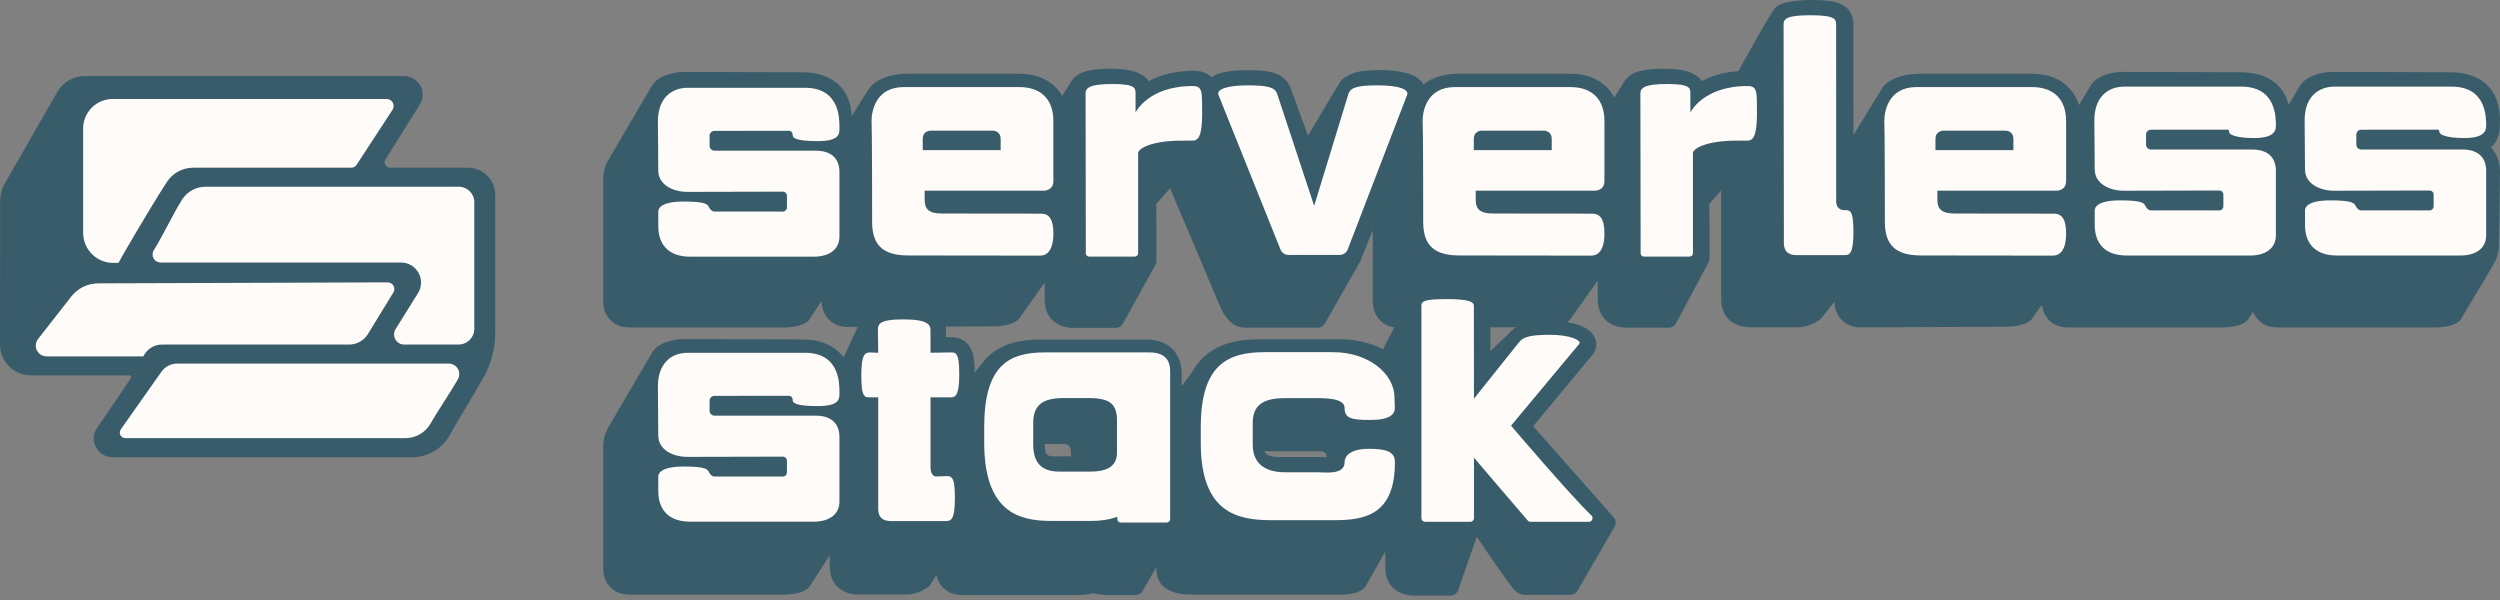 <svg width="400" height="96" viewBox="0 0 400 96" fill="none" xmlns="http://www.w3.org/2000/svg">
<rect x="0" y="0" width="400" height="96" fill="#808080" stroke="none"/>
<path fill-rule="evenodd" clip-rule="evenodd" d="M278.133 11.378C279.721 8.515 281.675 5.031 282.878 3.018C283.38 2.178 283.768 1.577 283.962 1.333C284.155 1.092 284.333 0.971 284.43 0.917C285.27 0.439 286.915 -6.10352e-05 290.003 -6.10352e-05C292.067 -6.10352e-05 293.286 0.197 294.013 0.44C295.166 0.826 295.714 1.426 296.055 1.988C296.41 2.577 296.542 3.223 296.545 3.934C296.545 3.937 296.545 3.939 296.545 3.942C296.545 3.942 296.549 12.863 296.551 21.594C298.384 18.613 300.734 14.767 301.21 14.009C301.956 12.824 304.286 11.798 307.13 11.798H325.151C327.651 11.798 329.581 12.604 330.92 13.946C331.685 14.713 332.277 15.672 332.647 16.825C333.648 15.12 334.438 13.785 334.588 13.552C335.442 12.231 337.714 11.502 339.678 11.502C348.908 11.502 355.428 11.568 358.474 11.568C361.641 11.568 363.487 12.61 364.623 13.818C365.472 14.719 365.934 15.783 366.184 16.781C367.173 15.095 367.952 13.783 368.113 13.552C369.024 12.25 371.238 11.502 373.202 11.502C382.433 11.502 388.952 11.568 391.999 11.568C395.166 11.568 397.011 12.61 398.148 13.818C399.864 15.641 400 18.127 400 19.383C400 20.596 399.896 21.86 399.213 22.858C399.04 23.112 398.828 23.363 398.565 23.601C399.45 24.557 400 25.863 400 27.573C400 29.286 399.887 36.098 399.831 39.368C399.812 40.526 399.384 41.611 398.794 42.607C397.117 45.436 393.732 51.086 393.718 51.107C393.718 51.107 393.039 52.398 389.347 52.398H364.411C363.115 52.398 362.079 51.947 361.354 51.211C360.987 50.838 360.695 50.384 360.497 49.86C360.011 50.614 359.698 51.1 359.693 51.107C359.693 51.107 359.014 52.398 355.322 52.398H330.886C329.59 52.398 328.554 51.947 327.829 51.211C327.223 50.595 326.821 49.76 326.713 48.749L325.143 50.963C325.143 50.963 324.462 52.285 320.77 52.285C316.856 52.285 301.778 52.374 297.69 52.374C296.394 52.374 295.358 51.914 294.633 51.16C293.959 50.458 293.538 49.48 293.492 48.286C292.308 49.807 291.39 50.962 291.357 50.99C291.357 50.99 289.735 52.358 287.685 52.358H279.897C278.776 52.358 277.399 51.992 276.464 50.956C275.842 50.266 275.383 49.276 275.383 47.843V30.484L273.491 32.629C273.491 32.629 273.603 41.56 273.491 41.755L268.14 51.777C267.913 52.178 267.49 52.425 267.033 52.425H260.153C259.031 52.425 257.654 52.055 256.719 51.008C256.097 50.312 255.637 49.312 255.637 47.864V44.89L251.293 51.022C251.293 51.022 251.164 51.274 250.71 51.559C251.743 51.714 252.555 51.951 253.124 52.197C253.967 52.563 254.489 53.033 254.778 53.408C255.637 54.527 255.554 55.626 254.953 56.577C254.93 56.614 247.694 65.316 245.301 68.192L258.123 82.703C258.542 83.108 258.634 83.747 258.345 84.253L252.384 94.53C252.156 94.929 251.732 95.174 251.274 95.174H243.89C243.606 95.174 242.922 95.066 242.279 94.38C241.405 93.446 236.278 85.89 236.278 85.89L233.268 94.53C233.065 94.995 232.607 95.294 232.099 95.294H226.161C225.039 95.294 223.663 94.928 222.727 93.892C222.105 93.202 221.647 92.212 221.647 90.78C221.647 90.431 221.64 89.543 221.63 88.269C219.975 91.157 218.515 93.779 218.515 93.779C218.428 93.946 217.7 95.145 214.413 95.145H190.811C188.075 95.145 186.617 94.453 185.851 93.535C185.26 92.828 185.003 91.938 185.003 90.885V90.748L182.778 94.628C182.542 94.989 182.141 95.206 181.711 95.206H177.097C176.781 95.206 175.264 95.09 175.042 94.898C174.366 95.055 173.523 95.206 172.821 95.206H153.914C152.618 95.206 151.582 94.751 150.857 94.006C150.35 93.484 149.986 92.808 149.817 92.001C149.196 93.028 148.763 93.732 148.73 93.76C148.73 93.76 147.108 95.127 145.058 95.127H137.271C136.149 95.127 134.772 94.76 133.837 93.724C133.215 93.035 132.757 92.044 132.757 90.612V88.869C131.134 91.344 129.532 93.841 129.522 93.854C129.522 93.854 128.843 95.145 125.151 95.145H100.715C99.419 95.145 98.383 94.695 97.658 93.959C96.942 93.231 96.511 92.199 96.511 90.934C96.511 86.263 96.511 71.061 96.513 71.091C96.513 71.091 96.546 69.706 97.394 68.265C98.442 66.484 103.995 56.985 104.417 56.3C105.264 54.922 107.543 54.249 109.507 54.249C118.736 54.249 125.257 54.315 128.303 54.315C131.47 54.315 133.316 55.357 134.452 56.565C134.642 56.768 134.814 56.977 134.967 57.194C135.77 55.461 136.638 53.59 137.236 52.312C136.609 52.314 136.072 52.314 135.652 52.314C134.355 52.314 133.319 51.855 132.596 51.102C131.901 50.381 131.475 49.366 131.451 48.125C130.372 49.786 129.53 51.097 129.522 51.107C129.522 51.107 128.843 52.398 125.151 52.398H100.715C99.419 52.398 98.383 51.947 97.658 51.211C96.942 50.483 96.511 49.453 96.511 48.185C96.511 43.516 96.511 28.313 96.513 28.344C96.513 28.344 96.515 26.94 97.394 25.518C98.144 24.3 103.965 14.218 104.417 13.552C105.331 12.207 107.543 11.502 109.507 11.502C111.471 11.502 125.257 11.568 128.303 11.568C131.47 11.568 133.316 12.61 134.452 13.818C135.865 15.318 136.206 17.267 136.284 18.611C137.585 16.47 138.787 14.517 139.172 14.009C140.04 12.86 142.248 11.8 145.092 11.8H163.113C165.613 11.8 167.543 12.605 168.882 13.946C169.292 14.356 169.652 14.822 169.956 15.344C170.711 14.122 171.347 13.097 171.385 13.037C171.722 12.516 172.235 12.004 173.109 11.626C173.907 11.282 175.275 10.999 177.606 10.999C179.957 10.999 181.327 11.306 182.119 11.663C182.943 12.034 183.475 12.482 183.812 12.979C185.509 12.059 187.851 11.329 191.037 11.329C192.31 11.329 193.13 11.717 193.731 12.277C193.757 12.302 193.784 12.327 193.811 12.354C194.129 12.142 194.511 11.951 194.967 11.793C195.921 11.461 197.433 11.219 199.506 11.219C201.35 11.219 202.609 11.338 203.472 11.564C205.138 12 205.94 12.83 206.424 13.899C206.449 13.955 206.472 14.012 206.493 14.07L209.274 21.696C209.274 21.696 214.511 12.886 214.635 12.788C214.635 12.788 215.807 11.873 216.987 11.564C217.851 11.338 219.11 11.219 220.954 11.219C224.221 11.219 226.206 11.948 226.993 12.615C227.332 12.902 227.591 13.206 227.779 13.521C228.778 12.588 230.856 11.798 233.282 11.798H251.302C253.802 11.798 255.731 12.605 257.071 13.95C257.547 14.427 257.956 14.979 258.286 15.607C259.112 14.272 259.84 13.099 259.882 13.036C260.218 12.515 260.731 12.004 261.606 11.625C262.403 11.282 263.771 10.999 266.102 10.999C268.454 10.999 269.822 11.306 270.616 11.662C271.438 12.033 271.97 12.481 272.308 12.976C273.745 12.199 275.647 11.557 278.133 11.378ZM202.275 72.185C202.324 72.308 202.388 72.415 202.466 72.497C203.001 73.058 203.883 73.122 204.739 73.122H211.706C211.876 73.122 212.079 73.132 212.303 73.145L212.3 73.123C212.3 73.123 212.2 72.203 211.281 72.203L202.275 72.185ZM171.349 72.105C171.28 71.743 171.175 71.45 170.968 71.26C170.779 71.086 170.511 71.037 170.184 71.04H167.171V71.115C167.171 71.88 167.197 72.425 167.534 72.732C167.854 73.025 168.34 73.013 168.873 73.013H171.349V72.105ZM187.212 30.134L184.995 32.649C184.995 32.649 185.107 41.96 184.995 42.155L179.644 51.814C179.417 52.215 178.994 52.463 178.537 52.463H171.657C170.535 52.463 169.159 52.092 168.223 51.044C167.601 50.347 167.143 49.346 167.143 47.897V45.222L163.104 50.905C163.104 50.905 162.424 52.225 158.733 52.225C157.339 52.225 154.532 52.237 151.31 52.251C151.334 52.442 151.343 52.632 151.344 52.817L151.347 53.961L151.977 53.95C152.954 53.95 153.755 54.117 154.434 54.661C154.876 55.016 155.345 55.558 155.632 56.567C155.803 57.17 155.936 58.117 155.95 59.613C156.991 58.313 157.761 57.368 157.768 57.361C159.907 55.144 162.897 54.32 166.504 54.32H183.325C185.533 54.32 186.824 55.065 187.638 55.893C188.899 57.175 189.082 58.932 189.082 59.945V61.749C189.683 60.964 190.26 60.206 190.722 59.568C191.212 58.673 191.786 57.923 192.426 57.293C194.655 55.097 197.775 54.279 201.536 54.279H214.305C217.003 54.279 219.398 54.888 221.339 55.907C221.361 55.781 221.402 55.658 221.46 55.542C221.46 55.542 222.207 54.076 223.076 52.378C222.133 52.233 221.36 51.818 220.785 51.218C220.069 50.472 219.638 49.414 219.638 48.116V36.841L217.644 41.828C217.598 41.943 211.954 51.807 211.954 51.807C211.723 52.194 211.308 52.431 210.858 52.431H199.343C197.584 52.431 196.201 51.522 194.924 48.386C193.912 45.904 189.012 34.367 187.212 30.134ZM242.561 52.358C241.311 52.364 239.914 52.37 238.457 52.376L238.462 56.166L241.339 53.438C241.667 53.023 242.057 52.659 242.561 52.358Z" fill="#395C6B"/>
<path fill-rule="evenodd" clip-rule="evenodd" d="M167.112 56.387H183.934C187.167 56.387 187.225 58.592 187.225 59.55V83.069C187.225 83.362 186.988 83.6 186.695 83.6C185.176 83.6 180.819 83.6 179.3 83.6C179.008 83.6 178.77 83.362 178.77 83.069V82.681C177.484 83.154 176.07 83.346 174.671 83.346H168.133C162.945 83.346 157.472 81.841 157.472 70.787V68.303C157.472 58.516 161.394 56.387 167.112 56.387ZM252.7 54.991L241.766 68.11C241.766 68.11 251.359 79.37 254.623 82.471C254.8 82.637 254.855 82.894 254.765 83.119C254.675 83.343 254.458 83.491 254.217 83.491C251.562 83.491 246.149 83.491 244.888 83.491C244.718 83.491 244.557 83.417 244.445 83.29C243.204 81.883 235.835 73.221 235.835 73.221V82.899C235.835 83.225 235.571 83.491 235.245 83.491C233.701 83.491 229.558 83.491 228.015 83.491C227.859 83.491 227.707 83.428 227.597 83.317C227.487 83.206 227.424 83.056 227.424 82.899C227.423 78.515 227.415 49.076 227.424 48.958V48.953C227.424 48.166 227.913 47.859 231.488 47.859C235.025 47.859 235.819 48.275 235.819 48.953L235.835 63.788L243.05 54.758C243.706 53.881 244.925 53.57 247.991 53.57C251.275 53.57 253.035 54.46 252.7 54.991ZM125.908 73.719C125.908 73.545 125.838 73.377 125.715 73.254C125.59 73.131 125.424 73.061 125.249 73.063C122.244 73.07 109.976 73.099 109.976 73.099C107.681 73.099 105.325 71.972 105.325 69.688C105.325 68.912 105.264 62.076 105.264 61.839C105.264 58.035 107.497 56.444 110.042 56.444H128.773C134.321 56.444 134.31 61.288 134.31 62.75C134.31 63.701 134.494 64.975 130.844 64.975C127.194 64.975 126.827 64.432 126.827 63.999C126.827 63.566 126.535 63.325 126.235 63.325C125.936 63.325 117.105 63.338 114.313 63.338C114.106 63.338 113.908 63.419 113.762 63.565C113.615 63.711 113.533 63.91 113.533 64.116C113.533 64.522 113.533 65.322 113.533 65.727C113.533 65.934 113.615 66.132 113.762 66.278C113.908 66.424 114.106 66.507 114.313 66.507C117.647 66.507 130.543 66.507 130.543 66.507C132.837 66.507 134.31 67.635 134.31 69.918V80.239C134.31 82.266 132.739 83.465 130.192 83.465H110.443C106.726 83.465 105.325 81.292 105.325 78.575V76.245C105.325 75.748 105.754 74.643 109.404 74.643C113.054 74.643 113.225 75.137 113.426 75.538C113.625 75.934 113.933 76.245 114.313 76.245C114.691 76.245 122.678 76.249 125.25 76.25C125.424 76.25 125.592 76.182 125.715 76.059C125.838 75.936 125.908 75.768 125.908 75.594C125.908 75.046 125.908 74.267 125.908 73.719ZM140.515 56.442L140.466 52.837C140.466 51.946 140.527 51.101 144.532 51.101C148.482 51.101 148.873 51.986 148.875 52.802L148.883 56.442L151.97 56.391C152.861 56.391 153.482 56.207 153.482 59.857C153.482 63.124 152.938 63.519 152.227 63.566V63.571H148.883V74.765C148.883 76.225 149.713 76.235 149.713 76.235L151.273 76.187C152.164 76.187 152.784 76.003 152.784 79.653C152.784 83.303 152.106 83.369 151.273 83.369C151.273 83.369 144.15 83.37 142.578 83.37C140.264 83.37 140.515 81.628 140.515 80.569V63.571L139.318 63.575C138.428 63.575 137.807 63.759 137.807 60.109C137.807 56.459 138.485 56.393 139.318 56.393L140.515 56.442ZM219.016 71.809C222.127 71.809 223.185 72.405 223.185 73.97C223.185 82.467 218.251 83.228 213.487 83.228H203.424C197.925 83.228 192.123 82 192.123 70.86V68.356C192.123 58.492 196.28 56.346 202.341 56.346H213.271C218.927 56.346 223.114 59.745 223.114 63.611L223.174 65.245C223.174 66.244 222.464 67.19 219.297 67.19C216.13 67.19 215.133 66.927 215.133 65.245C215.133 63.562 211.414 63.705 210.327 63.705H205.545C202.082 63.705 200.436 64.829 200.436 67.691V71.167C200.436 74.539 202.948 75.561 205.545 75.561H210.674C211.996 75.561 215.133 76.042 215.133 73.97C215.133 73.968 214.924 71.809 219.016 71.809ZM178.717 72.461V67.289C178.717 64.652 177.614 63.688 174.183 63.688H170.134C166.867 63.688 165.314 64.804 165.314 67.644V71.092C165.314 74.439 167.03 75.453 169.481 75.453H174.51C176.715 75.453 178.717 74.845 178.717 72.461ZM263.025 41.052C262.735 41.052 262.502 40.817 262.501 40.529C262.496 36.845 262.463 14.95 262.463 14.95C262.463 14.06 263.134 13.44 266.783 13.44C270.433 13.44 270.456 14.118 270.456 14.95L270.459 17.949L270.462 17.994C270.462 17.994 272.475 13.766 279.601 13.766C281.179 13.766 281.112 14.625 281.112 18.255C281.112 21.886 280.434 22.499 279.601 22.499L277.434 22.504C273.042 22.577 270.869 23.719 270.869 24.527V40.528C270.869 40.817 270.636 41.052 270.346 41.052C268.843 41.052 264.527 41.052 263.025 41.052ZM174.256 41.052C173.966 41.052 173.733 40.817 173.731 40.529C173.726 36.845 173.693 14.95 173.693 14.95C173.693 14.06 174.364 13.44 178.014 13.44C181.664 13.44 181.686 14.118 181.686 14.95L181.69 17.949L181.693 17.994C181.693 17.994 183.706 13.766 190.831 13.766C192.41 13.766 192.343 14.625 192.343 18.255C192.343 21.886 191.665 22.499 190.831 22.499L188.665 22.504C184.273 22.577 182.1 23.719 182.1 24.527V40.528C182.1 40.817 181.867 41.052 181.577 41.052C180.074 41.052 175.758 41.052 174.256 41.052ZM328.495 40.899L307.406 40.873C303.511 40.873 301.578 39.409 301.578 35.514C301.578 20.682 301.486 19.358 301.486 19.358C301.486 17.686 302.22 13.931 306.645 13.931H325.112C328.588 13.931 330.576 15.882 330.576 19.358V28.986C330.576 30.166 329.693 30.51 328.95 30.51H309.98V31.882C309.98 33.304 310.446 34.166 312.794 34.166C314.77 34.166 328.495 34.184 328.495 34.184C329.385 34.184 330.576 34.373 330.576 37.364C330.576 40.356 329.328 40.899 328.495 40.899ZM166.457 40.899L145.367 40.873C141.472 40.873 139.54 39.409 139.54 35.514C139.54 20.682 139.447 19.358 139.447 19.358C139.447 17.686 140.181 13.931 144.607 13.931H163.074C166.55 13.931 168.538 15.882 168.538 19.358V28.986C168.538 30.166 167.654 30.51 166.911 30.51H147.943V31.882C147.943 33.304 148.408 34.166 150.755 34.166C152.732 34.166 166.457 34.184 166.457 34.184C167.348 34.184 168.538 34.373 168.538 37.364C168.538 40.356 167.29 40.899 166.457 40.899ZM254.629 40.899L233.54 40.873C229.644 40.873 227.713 39.409 227.713 35.514C227.713 20.682 227.619 19.358 227.619 19.358C227.619 17.686 228.354 13.931 232.779 13.931H251.246C254.722 13.931 256.71 15.882 256.71 19.358V28.986C256.71 30.166 255.827 30.51 255.084 30.51H236.114V31.882C236.114 33.304 236.58 34.166 238.928 34.166C240.904 34.166 254.629 34.184 254.629 34.184C255.519 34.184 256.71 34.373 256.71 37.364C256.71 40.356 255.462 40.899 254.629 40.899ZM389.384 31.136C389.384 30.961 389.314 30.794 389.191 30.671C389.068 30.548 388.9 30.478 388.726 30.48C385.721 30.486 373.452 30.516 373.452 30.516C371.157 30.516 368.801 29.388 368.801 27.105C368.801 26.329 368.741 19.493 368.741 19.255C368.741 15.452 370.973 13.861 373.518 13.861H392.249C397.797 13.861 397.787 18.704 397.787 20.167C397.787 21.118 397.206 22.087 394.321 22.087C391.436 22.087 390.303 21.542 390.303 21.109C390.303 20.677 390.011 20.742 389.713 20.742C389.413 20.742 380.581 20.753 377.789 20.753C377.582 20.753 377.384 20.836 377.238 20.982C377.092 21.128 377.01 21.326 377.01 21.533C377.01 21.938 377.01 22.739 377.01 23.144C377.01 23.351 377.092 23.549 377.238 23.695C377.384 23.841 377.582 23.924 377.789 23.924C381.123 23.924 394.019 23.924 394.019 23.924C396.314 23.924 397.787 25.052 397.787 27.335V37.656C397.787 39.682 396.215 40.882 393.67 40.882H373.92C370.204 40.882 368.801 38.709 368.801 35.991V33.662C368.801 33.165 369.23 32.059 372.88 32.059C376.53 32.059 376.703 32.554 376.903 32.955C377.101 33.351 377.411 33.662 377.789 33.662C378.168 33.662 386.154 33.666 388.728 33.667C388.902 33.667 389.068 33.599 389.191 33.476C389.314 33.352 389.384 33.185 389.384 33.011C389.384 32.462 389.384 31.684 389.384 31.136ZM355.74 31.136C355.74 30.961 355.67 30.794 355.547 30.671C355.424 30.548 355.256 30.478 355.082 30.48C352.077 30.486 339.808 30.516 339.808 30.516C337.513 30.516 335.157 29.388 335.157 27.105C335.157 26.329 335.097 19.493 335.097 19.255C335.097 15.452 337.329 13.861 339.874 13.861H358.605C364.153 13.861 364.143 18.704 364.143 20.167C364.143 21.118 363.561 22.087 360.677 22.087C357.791 22.087 356.659 21.542 356.659 21.109C356.659 20.677 356.367 20.742 356.069 20.742C355.769 20.742 346.937 20.753 344.145 20.753C343.938 20.753 343.74 20.836 343.594 20.982C343.448 21.128 343.366 21.326 343.366 21.533C343.366 21.938 343.366 22.739 343.366 23.144C343.366 23.351 343.448 23.549 343.594 23.695C343.74 23.841 343.938 23.924 344.145 23.924C347.479 23.924 360.375 23.924 360.375 23.924C362.67 23.924 364.143 25.052 364.143 27.335V37.656C364.143 39.682 362.571 40.882 360.026 40.882H340.275C336.559 40.882 335.157 38.709 335.157 35.991V33.662C335.157 33.165 335.586 32.059 339.236 32.059C342.886 32.059 343.058 32.554 343.259 32.955C343.457 33.351 343.767 33.662 344.145 33.662C344.523 33.662 352.51 33.666 355.083 33.667C355.257 33.667 355.424 33.599 355.547 33.476C355.67 33.352 355.74 33.185 355.74 33.011C355.74 32.462 355.74 31.684 355.74 31.136ZM285.421 38.017L285.373 3.954C285.373 3.061 285.696 2.44 289.703 2.44C293.653 2.44 293.778 3.1 293.781 3.919C293.781 3.919 293.79 22.413 293.79 32.2C293.79 33.663 295.04 33.625 295.04 33.625C295.932 33.625 296.551 33.441 296.551 37.099C296.551 40.755 295.873 40.821 295.04 40.821C295.04 40.821 289.056 40.822 287.485 40.822C285.17 40.822 285.421 39.077 285.421 38.017ZM210.266 32.937L215.792 14.884C216.213 13.954 217.358 13.659 220.465 13.659C223.871 13.659 225.451 14.318 225.146 15.17C225.146 15.17 217.373 35.381 215.637 39.9C215.43 40.434 214.916 40.788 214.342 40.788C212.416 40.788 208.078 40.788 206.165 40.788C205.597 40.788 205.088 40.443 204.877 39.917C203.08 35.437 194.949 15.17 194.949 15.17C194.643 14.318 196.225 13.659 199.63 13.659C202.738 13.659 203.882 13.954 204.303 14.884L210.266 32.937ZM125.908 31.32C125.908 31.146 125.838 30.978 125.715 30.855C125.59 30.732 125.424 30.664 125.249 30.664C122.244 30.671 109.976 30.7 109.976 30.7C107.681 30.7 105.325 29.573 105.325 27.289C105.325 26.515 105.264 19.677 105.264 19.439C105.264 15.636 107.497 14.045 110.042 14.045H128.773C134.321 14.045 134.31 18.89 134.31 20.351C134.31 21.302 134.494 22.577 130.844 22.577C127.194 22.577 126.827 22.033 126.827 21.6C126.827 21.167 126.535 20.927 126.235 20.927C125.936 20.927 117.105 20.939 114.313 20.939C114.106 20.939 113.908 21.02 113.762 21.167C113.615 21.313 113.533 21.511 113.533 21.718C113.533 22.123 113.533 22.923 113.533 23.328C113.533 23.535 113.615 23.733 113.762 23.879C113.908 24.026 114.106 24.108 114.313 24.108C117.647 24.108 130.543 24.108 130.543 24.108C132.837 24.108 134.31 25.236 134.31 27.519V37.84C134.31 39.867 132.739 41.068 130.192 41.068H110.443C106.726 41.068 105.325 38.893 105.325 36.176V33.846C105.325 33.35 105.754 32.244 109.404 32.244C113.054 32.244 113.225 32.738 113.426 33.14C113.625 33.536 113.933 33.846 114.313 33.846C114.691 33.846 122.678 33.85 125.25 33.851C125.424 33.851 125.592 33.783 125.715 33.66C125.838 33.536 125.908 33.369 125.908 33.195C125.908 32.647 125.908 31.868 125.908 31.32ZM246.978 20.902C247.38 20.902 248.277 21.111 248.277 22.212V24.024C248.274 24.023 235.811 24.023 235.808 24.024V22.212C235.808 21.111 236.705 20.902 237.107 20.902H246.978ZM158.805 20.902C159.208 20.902 160.104 21.111 160.104 22.212V24.024C160.102 24.023 147.639 24.023 147.636 24.024V22.212C147.636 21.111 148.532 20.902 148.935 20.902H158.805ZM320.844 20.902C321.246 20.902 322.143 21.111 322.143 22.212V24.024C322.14 24.023 309.677 24.023 309.674 24.024V22.212C309.674 21.111 310.571 20.902 310.973 20.902H320.844Z" fill="#FFFBF9"/>
<path fill-rule="evenodd" clip-rule="evenodd" d="M20.953 60.484C21.009 60.401 21.014 60.295 20.968 60.206C20.921 60.118 20.829 60.064 20.73 60.064C18.616 60.064 10.382 60.064 4.948 60.064C3.635 60.064 2.376 59.542 1.448 58.613C0.52 57.683 -0.001 56.424 1.87576e-06 55.111C0.006 48.272 0.015 36.307 0.019 32.139C0.02 31.168 0.274 30.214 0.758 29.371C2.5 26.334 6.898 18.67 9.188 14.679C10.076 13.13 11.725 12.175 13.51 12.175H64.666C65.743 12.175 66.735 12.761 67.256 13.701C67.778 14.643 67.748 15.793 67.177 16.706C65.278 19.742 62.908 23.531 61.675 25.502C61.508 25.77 61.499 26.107 61.652 26.384C61.805 26.661 62.096 26.832 62.412 26.832C65.145 26.832 70.867 26.832 74.876 26.832C77.285 26.832 79.237 28.785 79.237 31.193V53.232C79.237 55.695 78.613 58.119 77.423 60.275C75.924 62.991 73.491 66.841 71.957 69.621C70.756 71.797 68.468 73.148 65.983 73.148H17.971C16.871 73.148 15.861 72.54 15.345 71.567C14.83 70.596 14.894 69.418 15.511 68.507C17.605 65.421 20.117 61.715 20.953 60.484Z" fill="#395C6B"/>
<path fill-rule="evenodd" clip-rule="evenodd" d="M28.352 58.172C27.348 58.172 26.407 58.661 25.828 59.481C24.233 61.745 20.971 66.371 19.33 68.699C19.138 68.972 19.114 69.328 19.267 69.623C19.421 69.919 19.726 70.105 20.059 70.105C27.408 70.105 55.921 70.105 64.873 70.105C66.523 70.105 68.047 69.222 68.87 67.791C70.041 65.754 72.054 62.792 73.26 60.693C73.56 60.173 73.559 59.532 73.258 59.013C72.957 58.492 72.402 58.172 71.801 58.172C62.751 58.172 35.283 58.172 28.352 58.172Z" fill="#FFFBF9"/>
<path fill-rule="evenodd" clip-rule="evenodd" d="M15.716 45.338C14.028 45.343 12.436 46.123 11.396 47.453C9.913 49.351 7.721 52.155 6.093 54.237C5.687 54.755 5.613 55.46 5.902 56.051C6.19 56.644 6.791 57.019 7.449 57.019H22.939C23.486 55.865 24.65 55.129 25.927 55.129C32.053 55.129 49.895 55.129 55.864 55.129C57.089 55.129 58.226 54.491 58.865 53.446C60.001 51.592 61.817 48.627 62.938 46.795C63.139 46.467 63.147 46.055 62.958 45.72C62.769 45.383 62.413 45.177 62.029 45.178C54.24 45.205 24.784 45.306 15.716 45.338Z" fill="#FFFBF9"/>
<path fill-rule="evenodd" clip-rule="evenodd" d="M63.296 52.655C62.985 53.154 62.97 53.782 63.255 54.296C63.541 54.81 64.082 55.129 64.67 55.129H73.357C74.028 55.129 74.67 54.862 75.144 54.389C75.618 53.914 75.885 53.272 75.885 52.601C75.885 47.745 75.885 37.167 75.885 32.352C75.885 30.983 74.776 29.875 73.408 29.875C65.476 29.875 40.764 29.875 32.884 29.875C31.364 29.875 29.95 30.652 29.134 31.934C27.697 34.197 26.023 37.802 24.608 40.029C24.356 40.424 24.34 40.925 24.566 41.337C24.791 41.748 25.223 42.003 25.692 42.003H64.171C65.331 42.003 66.401 42.633 66.965 43.647C67.528 44.661 67.498 45.902 66.884 46.888C65.662 48.852 64.306 51.031 63.296 52.655Z" fill="#FFFBF9"/>
<path fill-rule="evenodd" clip-rule="evenodd" d="M56.22 26.832C56.552 26.832 56.862 26.663 57.044 26.385C58.005 24.913 61.106 20.164 62.801 17.569C63.026 17.225 63.044 16.785 62.848 16.424C62.652 16.062 62.274 15.838 61.863 15.838C54.396 15.838 28.71 15.838 18.024 15.838C16.772 15.838 15.571 16.334 14.686 17.22C13.8 18.105 13.303 19.306 13.303 20.559C13.303 25.259 13.303 32.447 13.303 37.256C13.303 38.571 13.841 39.828 14.793 40.736C15.745 41.644 17.026 42.121 18.34 42.059C18.34 42.059 18.958 42.059 18.958 42.059C18.975 41.925 23.956 33.327 26.705 29.11C27.632 27.689 29.215 26.832 30.913 26.832C37.334 26.832 53.12 26.832 56.22 26.832Z" fill="#FFFBF9"/>
</svg>

